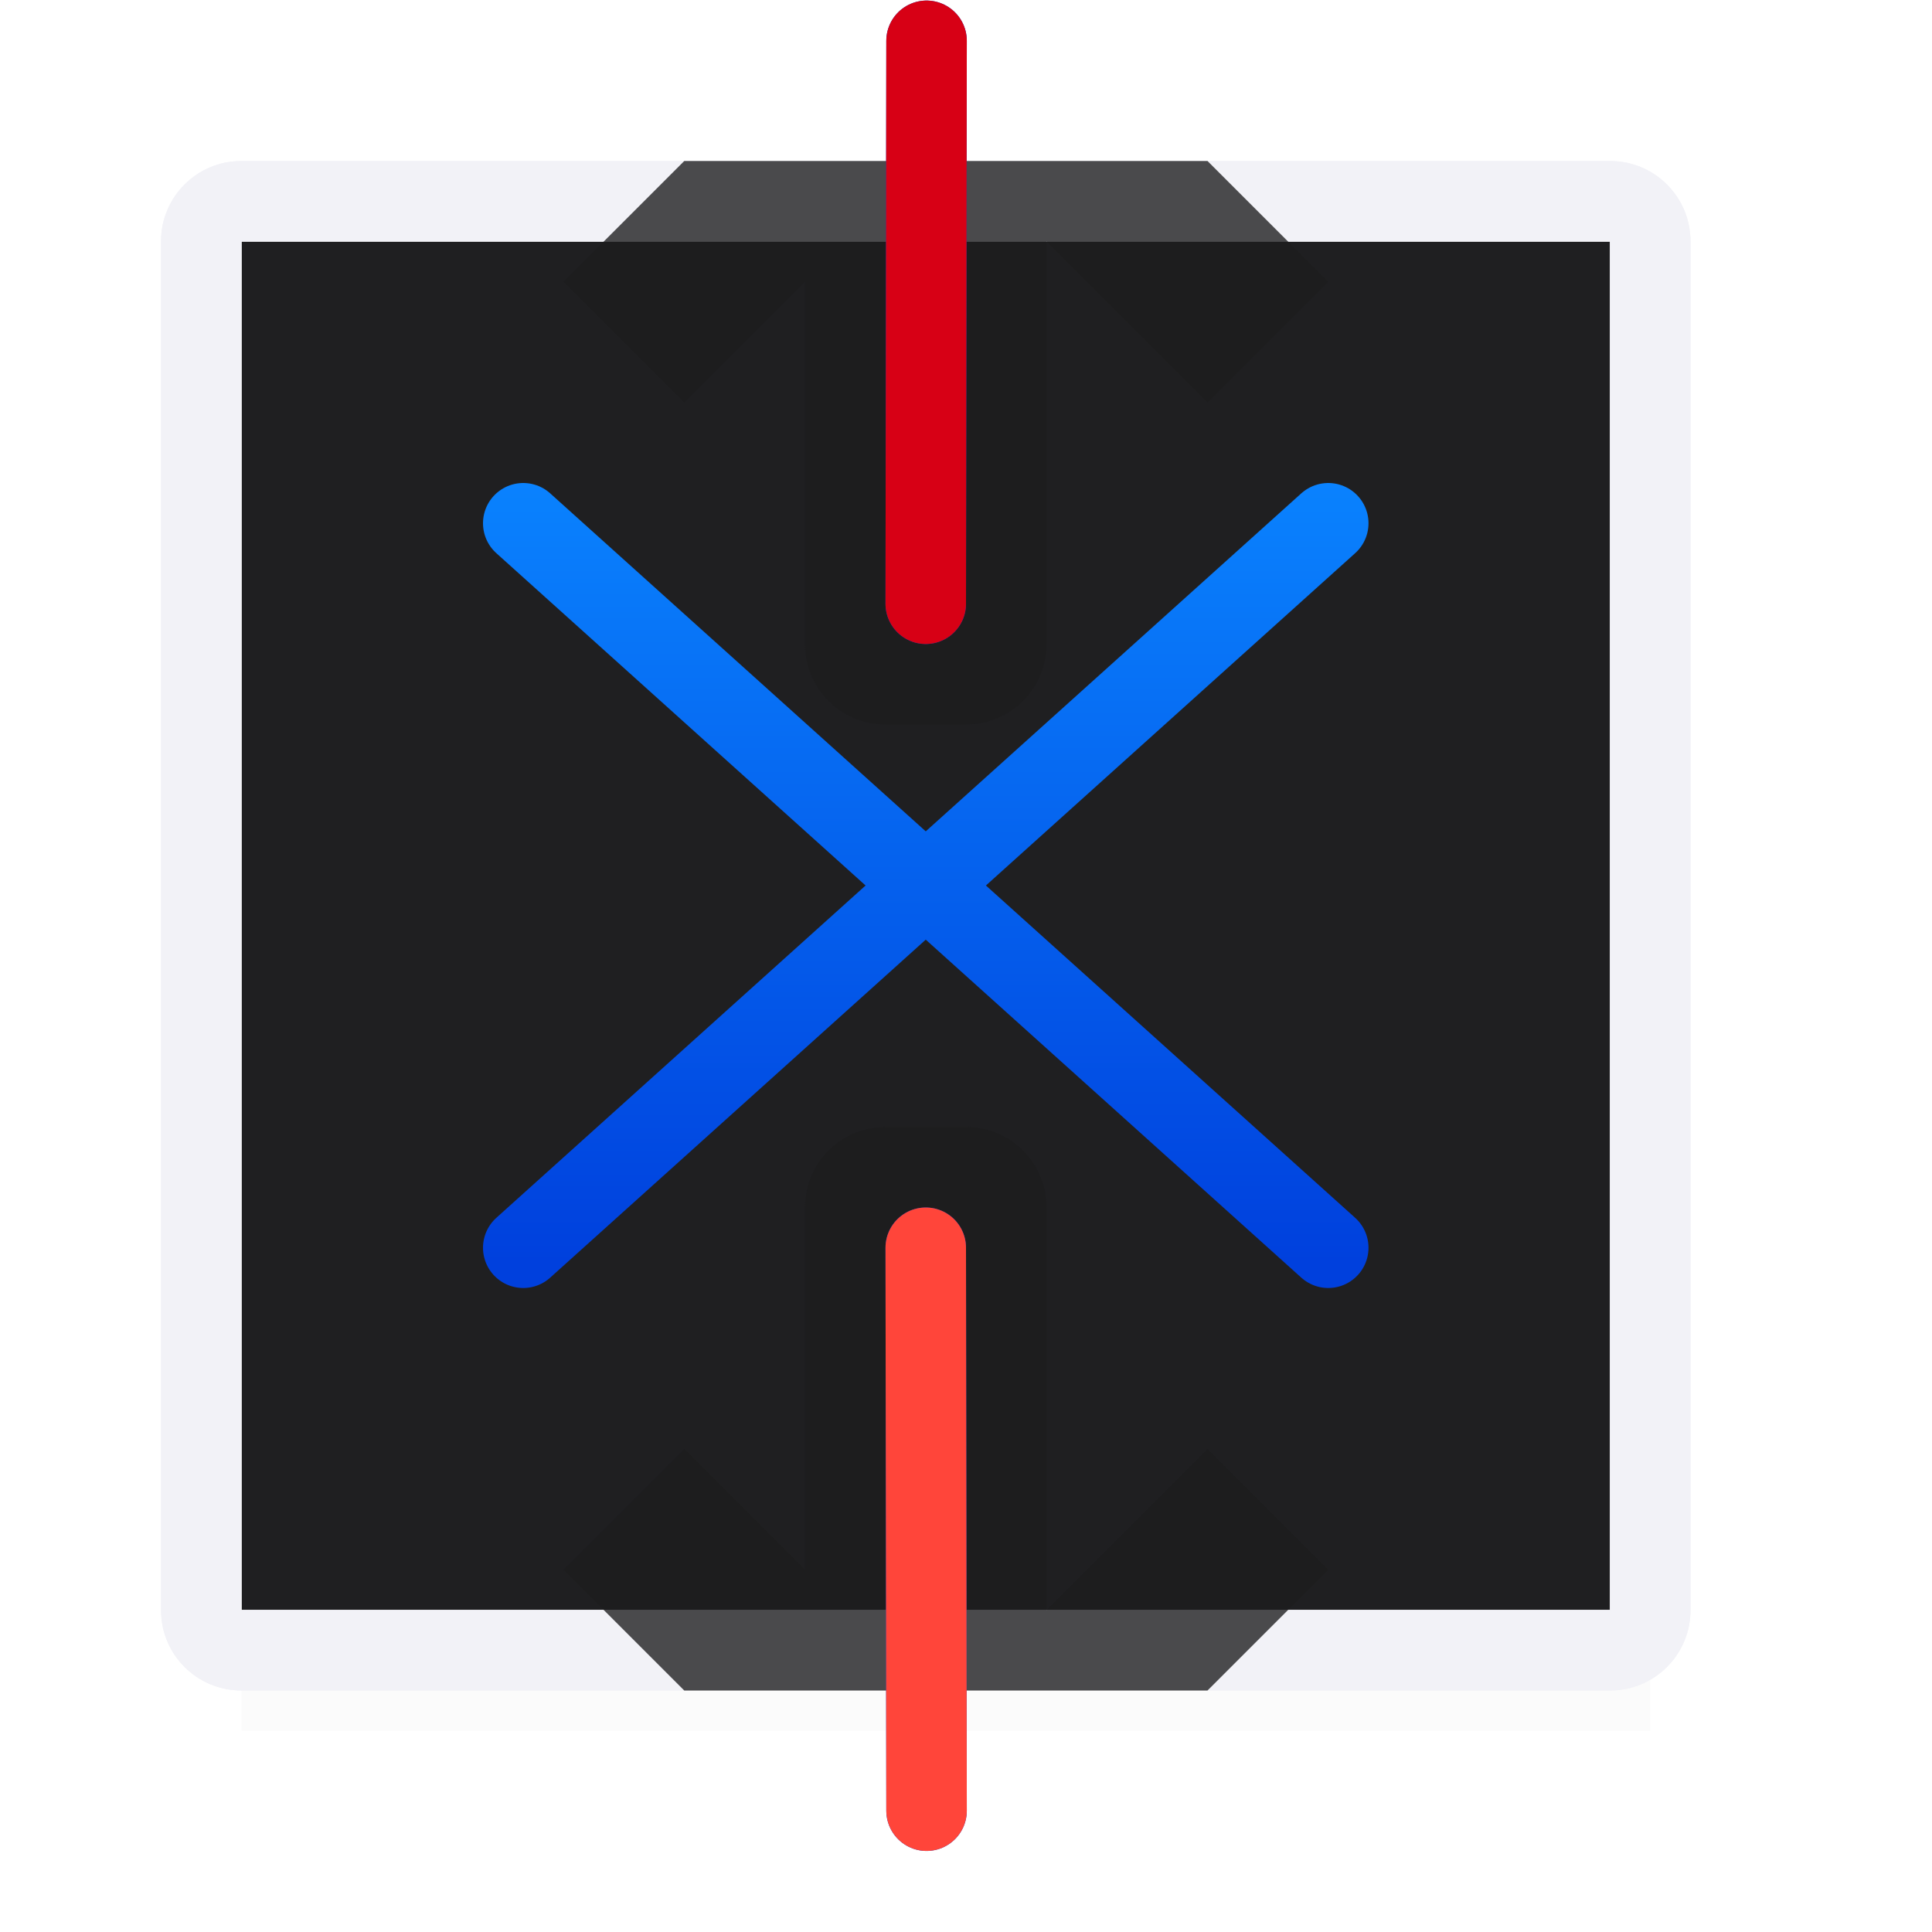 <svg viewBox="0 0 24 24" xmlns="http://www.w3.org/2000/svg" xmlns:xlink="http://www.w3.org/1999/xlink"><filter id="a" color-interpolation-filters="sRGB" height="1.864" width="1.051" x="-.025" y="-.432"><feGaussianBlur stdDeviation=".18"/></filter><linearGradient id="b" gradientUnits="userSpaceOnUse" x1="-38.237" x2="-38.237" y1="15.695" y2="5.695"><stop offset="0" stop-color="#0040dd"/><stop offset="1" stop-color="#0a84ff"/></linearGradient><linearGradient id="c" gradientTransform="matrix(.265 0 0 .265 101.6 307.583)" gradientUnits="userSpaceOnUse" x1="18.5" x2="18.5" y1="23" y2="14.5"><stop offset="0" stop-color="#d70015"/><stop offset="1" stop-color="#ff453a"/></linearGradient><linearGradient id="d" gradientUnits="userSpaceOnUse" x1="11.5" x2="11.5" xlink:href="#c" y1="15" y2="23"/><linearGradient id="e" gradientUnits="userSpaceOnUse" x1="11.5" x2="11.5" xlink:href="#c" y1="23" y2="15"/><path d="m3 20.5h17.5v1h-17.5z" fill="#505054" filter="url(#a)" opacity=".15"/><path d="m3 3v17h7 3 7v-17z" fill="#1c1c1e" fill-opacity=".981"/><path d="m6.5 15.5 10-9" fill="none" stroke="url(#b)" stroke-linecap="round" stroke-linejoin="round"/><path d="m16.5 15.5-10-9" fill="none" stroke="url(#b)" stroke-linecap="round" stroke-linejoin="round"/><path d="m3 2c-.554 0-1 .446-1 1v17c0 .554.446 1 1 1h4 .891 2.109 3 2.119.881 4c.554 0 1-.446 1-1v-17c0-.554-.446-1-1-1zm0 1h17v17h-4-.084-2.916-3-2.887-.113-4z" fill="#f2f2f7"/><path d="m3 2c-.554 0-1 .446-1 1v17c0 .554.446 1 1 1h4 .891 2.109 3 2.119.881 4c.554 0 1-.446 1-1v-17c0-.554-.446-1-1-1zm0 1h17v17h-4-.084-2.916-3-2.887-.113-4z" fill="#f2f2f7"/><g transform="matrix(1 0 0 -1 0 23)"><path d="m8.5 2-1.5 1.5 1.5 1.5 1.5-1.5v4.5c0 .554.446 1 1 1h1c.554 0 1-.446 1-1v-5l2 2 1.5-1.5-1.5-1.5h-2-.5-1.5z" fill="#1c1c1e" fill-opacity=".784" transform="matrix(1 0 0 -1 0 23)"/><g fill="none" stroke-linecap="round" stroke-linejoin="round"><path d="m11.51 22.493-.01-6.993" stroke="#0040dd"/><g stroke="url(#d)"><path d="m11.51 22.493-.01-6.993"/><path d="m14.505 19.493-2.995 3-3.005-3"/></g></g></g><path d="m8.5 2-1.5 1.5 1.5 1.5 1.5-1.5v4.5c0 .554.446 1 1 1h1c.554 0 1-.446 1-1v-5l2 2 1.5-1.5-1.5-1.5h-2-.5-1.5z" fill="#1c1c1e" fill-opacity=".784" transform="matrix(1 0 0 -1 0 23)"/><g fill="none" stroke-linecap="round" stroke-linejoin="round"><path d="m11.51 22.493-.01-6.993" stroke="#0040dd"/><g stroke="url(#e)"><path d="m11.51 22.493-.01-6.993"/><path d="m14.505 19.493-2.995 3-3.005-3"/></g></g></svg>